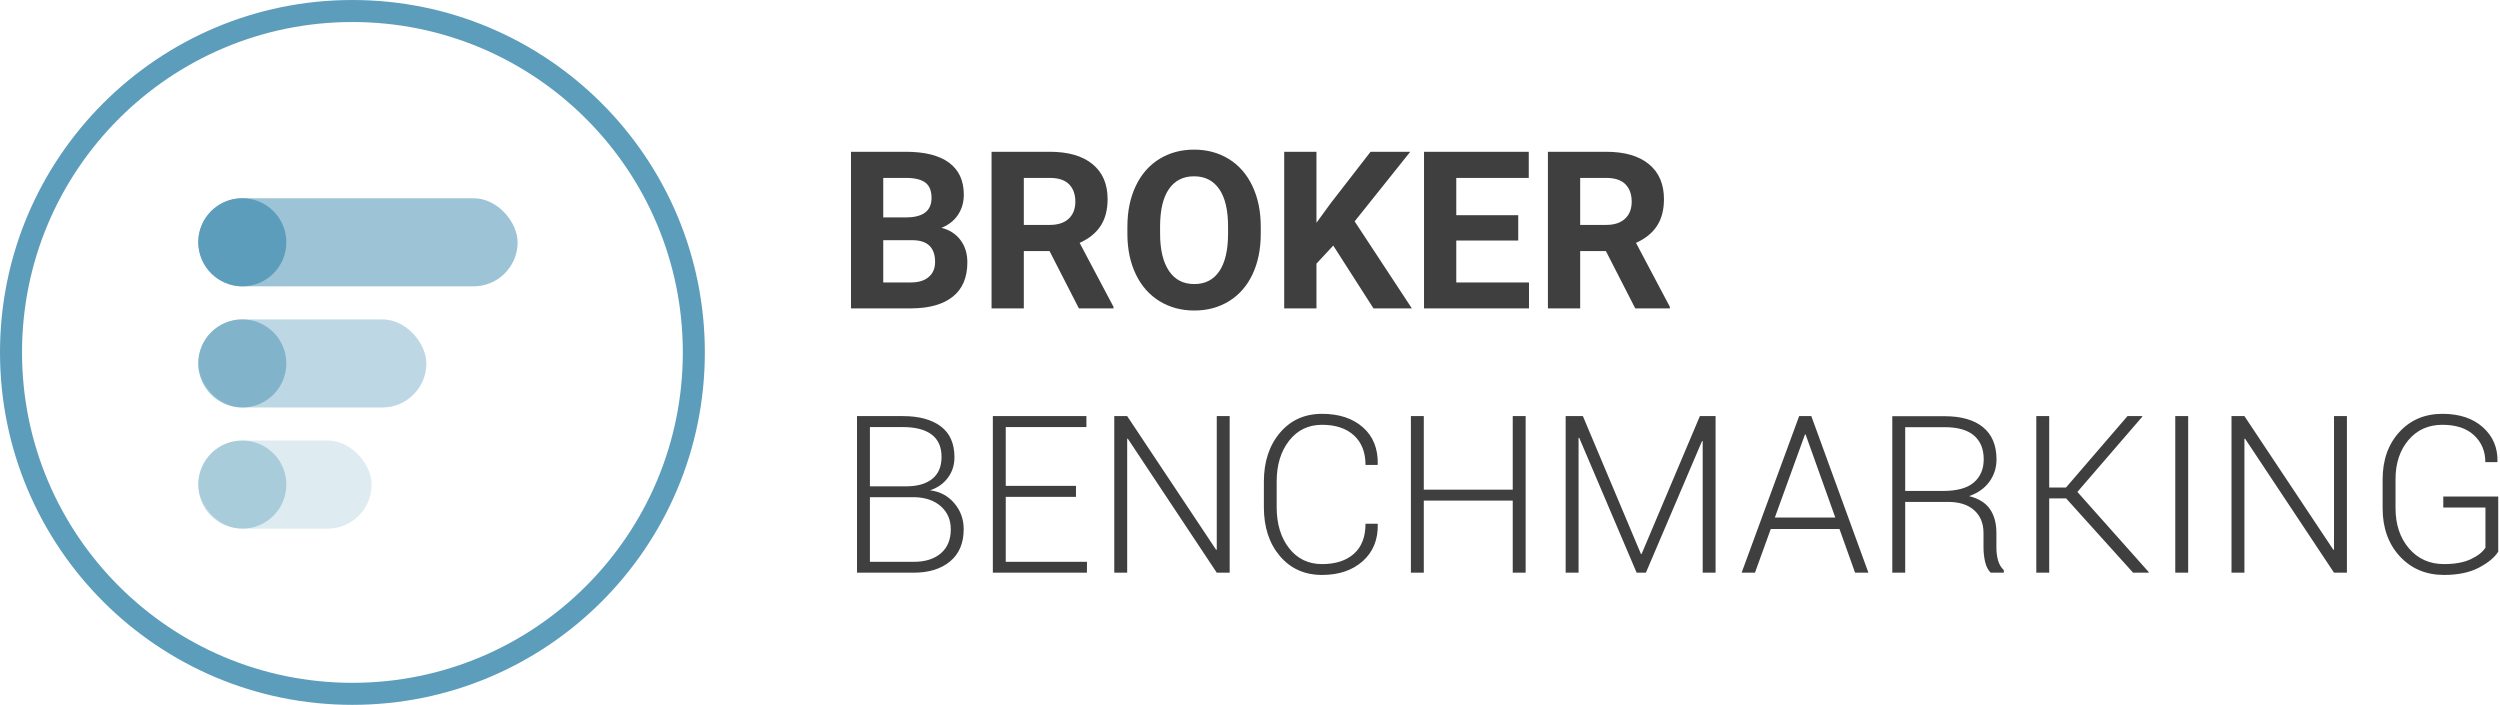 <?xml version="1.0" encoding="UTF-8"?>
<svg width="227px" height="64px" viewBox="0 0 227 64" version="1.1" xmlns="http://www.w3.org/2000/svg" xmlns:xlink="http://www.w3.org/1999/xlink">
    <!-- Generator: Sketch 47 (45396) - http://www.bohemiancoding.com/sketch -->
    <title>icons/broker-benchmarking</title>
    <desc>Created with Sketch.</desc>
    <defs>
        <circle id="path-1" cx="30" cy="30" r="30"></circle>
    </defs>
    <g id="Icons" stroke="none" stroke-width="1" fill="none" fill-rule="evenodd">
        <g id="Artboard" transform="translate(-199, -344)">
            <g id="icons/broker-benchmarking" transform="translate(201, 346)">
                <g>
                    <path d="M75.27,26 L75.27,11.781 L80.25,11.781 C81.975,11.781 83.284,12.112 84.176,12.772 C85.068,13.433 85.514,14.402 85.514,15.678 C85.514,16.374 85.335,16.988 84.977,17.519 C84.618,18.049 84.12,18.438 83.482,18.686 C84.212,18.868 84.786,19.236 85.206,19.789 C85.626,20.342 85.836,21.02 85.836,21.82 C85.836,23.188 85.4,24.223 84.527,24.926 C83.655,25.629 82.411,25.987 80.797,26 L75.27,26 Z M78.199,19.809 L78.199,23.646 L80.709,23.646 C81.399,23.646 81.938,23.482 82.325,23.153 C82.713,22.825 82.906,22.37 82.906,21.791 C82.906,20.489 82.232,19.828 80.885,19.809 L78.199,19.809 Z M78.199,17.738 L80.367,17.738 C81.845,17.712 82.584,17.123 82.584,15.971 C82.584,15.326 82.397,14.862 82.022,14.579 C81.648,14.296 81.057,14.154 80.25,14.154 L78.199,14.154 L78.199,17.738 Z M93.297,20.795 L90.963,20.795 L90.963,26 L88.033,26 L88.033,11.781 L93.316,11.781 C94.996,11.781 96.292,12.156 97.203,12.904 C98.115,13.653 98.57,14.711 98.57,16.078 C98.57,17.048 98.36,17.857 97.94,18.505 C97.521,19.153 96.884,19.669 96.031,20.053 L99.107,25.863 L99.107,26 L95.963,26 L93.297,20.795 Z M90.963,18.422 L93.326,18.422 C94.062,18.422 94.632,18.235 95.035,17.86 C95.439,17.486 95.641,16.97 95.641,16.312 C95.641,15.642 95.45,15.115 95.069,14.73 C94.688,14.346 94.104,14.154 93.316,14.154 L90.963,14.154 L90.963,18.422 Z M112.477,19.213 C112.477,20.613 112.229,21.84 111.734,22.895 C111.24,23.949 110.532,24.763 109.61,25.336 C108.689,25.909 107.633,26.195 106.441,26.195 C105.263,26.195 104.212,25.912 103.287,25.346 C102.363,24.779 101.646,23.97 101.139,22.919 C100.631,21.868 100.374,20.658 100.367,19.291 L100.367,18.588 C100.367,17.188 100.619,15.956 101.124,14.892 C101.629,13.827 102.341,13.01 103.263,12.44 C104.184,11.871 105.237,11.586 106.422,11.586 C107.607,11.586 108.66,11.871 109.581,12.44 C110.502,13.01 111.215,13.827 111.72,14.892 C112.224,15.956 112.477,17.185 112.477,18.578 L112.477,19.213 Z M109.508,18.568 C109.508,17.077 109.241,15.945 108.707,15.17 C108.173,14.395 107.411,14.008 106.422,14.008 C105.439,14.008 104.68,14.39 104.146,15.155 C103.613,15.92 103.342,17.042 103.336,18.52 L103.336,19.213 C103.336,20.665 103.603,21.791 104.137,22.592 C104.671,23.393 105.439,23.793 106.441,23.793 C107.424,23.793 108.18,23.407 108.707,22.636 C109.234,21.864 109.501,20.74 109.508,19.262 L109.508,18.568 Z M119.059,20.297 L117.535,21.938 L117.535,26 L114.605,26 L114.605,11.781 L117.535,11.781 L117.535,18.227 L118.824,16.459 L122.447,11.781 L126.051,11.781 L121.002,18.1 L126.197,26 L122.711,26 L119.059,20.297 Z M135.855,19.838 L130.23,19.838 L130.23,23.646 L136.832,23.646 L136.832,26 L127.301,26 L127.301,11.781 L136.812,11.781 L136.812,14.154 L130.23,14.154 L130.23,17.543 L135.855,17.543 L135.855,19.838 Z M143.814,20.795 L141.48,20.795 L141.48,26 L138.551,26 L138.551,11.781 L143.834,11.781 C145.514,11.781 146.809,12.156 147.721,12.904 C148.632,13.653 149.088,14.711 149.088,16.078 C149.088,17.048 148.878,17.857 148.458,18.505 C148.038,19.153 147.402,19.669 146.549,20.053 L149.625,25.863 L149.625,26 L146.48,26 L143.814,20.795 Z M141.48,18.422 L143.844,18.422 C144.579,18.422 145.149,18.235 145.553,17.86 C145.956,17.486 146.158,16.97 146.158,16.312 C146.158,15.642 145.968,15.115 145.587,14.73 C145.206,14.346 144.622,14.154 143.834,14.154 L141.48,14.154 L141.48,18.422 Z M75.816,50 L75.816,35.781 L79.967,35.781 C81.445,35.781 82.597,36.092 83.424,36.714 C84.251,37.336 84.664,38.271 84.664,39.521 C84.664,40.231 84.464,40.853 84.063,41.387 C83.663,41.921 83.124,42.298 82.447,42.52 C83.346,42.63 84.08,43.021 84.649,43.691 C85.219,44.362 85.504,45.146 85.504,46.045 C85.504,47.314 85.092,48.291 84.269,48.975 C83.445,49.658 82.343,50 80.963,50 L75.816,50 Z M76.988,43.145 L76.988,49.014 L80.963,49.014 C82.011,49.014 82.835,48.755 83.434,48.237 C84.033,47.72 84.332,46.995 84.332,46.064 C84.332,45.212 84.037,44.52 83.448,43.989 C82.859,43.459 82.07,43.177 81.08,43.145 L76.988,43.145 Z M76.988,42.158 L80.406,42.158 C81.389,42.139 82.149,41.903 82.687,41.45 C83.224,40.998 83.492,40.342 83.492,39.482 C83.492,38.584 83.193,37.909 82.594,37.456 C81.995,37.004 81.119,36.777 79.967,36.777 L76.988,36.777 L76.988,42.158 Z M95.699,43.115 L89.322,43.115 L89.322,49.014 L96.695,49.014 L96.695,50 L88.15,50 L88.15,35.781 L96.646,35.781 L96.646,36.777 L89.322,36.777 L89.322,42.119 L95.699,42.119 L95.699,43.115 Z M109.654,50 L108.482,50 L100.406,37.832 L100.348,37.842 L100.348,50 L99.176,50 L99.176,35.781 L100.348,35.781 L108.424,47.92 L108.482,47.91 L108.482,35.781 L109.654,35.781 L109.654,50 Z M123.082,45.557 L123.102,45.615 C123.128,47.008 122.672,48.122 121.734,48.955 C120.797,49.788 119.566,50.205 118.043,50.205 C116.461,50.205 115.185,49.634 114.215,48.491 C113.245,47.349 112.76,45.869 112.76,44.053 L112.76,41.738 C112.76,39.928 113.245,38.449 114.215,37.3 C115.185,36.151 116.461,35.576 118.043,35.576 C119.586,35.576 120.821,35.983 121.749,36.797 C122.677,37.611 123.128,38.73 123.102,40.156 L123.082,40.215 L121.988,40.215 C121.988,39.069 121.638,38.175 120.938,37.534 C120.239,36.893 119.273,36.572 118.043,36.572 C116.799,36.572 115.802,37.054 115.05,38.018 C114.298,38.981 113.922,40.215 113.922,41.719 L113.922,44.053 C113.922,45.576 114.298,46.818 115.05,47.778 C115.802,48.739 116.799,49.219 118.043,49.219 C119.273,49.219 120.239,48.906 120.938,48.281 C121.638,47.656 121.988,46.748 121.988,45.557 L123.082,45.557 Z M136.529,50 L135.357,50 L135.357,43.457 L127.281,43.457 L127.281,50 L126.109,50 L126.109,35.781 L127.281,35.781 L127.281,42.461 L135.357,42.461 L135.357,35.781 L136.529,35.781 L136.529,50 Z M146.998,48.301 L147.057,48.301 L152.35,35.781 L153.775,35.781 L153.775,50 L152.604,50 L152.604,38.057 L152.545,38.047 L147.447,50 L146.607,50 L141.393,37.754 L141.334,37.764 L141.334,50 L140.162,50 L140.162,35.781 L141.725,35.781 L146.998,48.301 Z M165.025,46.035 L158.785,46.035 L157.35,50 L156.139,50 L161.363,35.781 L162.467,35.781 L167.652,50 L166.441,50 L165.025,46.035 Z M159.156,44.99 L164.645,44.99 L161.949,37.451 L161.891,37.451 L159.156,44.99 Z M170.992,43.574 L170.992,50 L169.82,50 L169.82,35.791 L174.557,35.791 C176.08,35.791 177.249,36.125 178.062,36.792 C178.876,37.459 179.283,38.434 179.283,39.717 C179.283,40.472 179.067,41.147 178.634,41.743 C178.201,42.339 177.587,42.773 176.793,43.047 C177.672,43.268 178.305,43.664 178.692,44.233 C179.08,44.803 179.273,45.518 179.273,46.377 L179.273,47.715 C179.273,48.158 179.326,48.555 179.43,48.906 C179.534,49.258 179.706,49.544 179.947,49.766 L179.947,50 L178.756,50 C178.515,49.766 178.346,49.437 178.248,49.014 C178.15,48.59 178.102,48.151 178.102,47.695 L178.102,46.396 C178.102,45.524 177.82,44.836 177.257,44.331 C176.694,43.826 175.908,43.574 174.898,43.574 L170.992,43.574 Z M170.992,42.578 L174.42,42.578 C175.702,42.578 176.64,42.319 177.232,41.802 C177.825,41.284 178.121,40.586 178.121,39.707 C178.121,38.77 177.827,38.049 177.237,37.544 C176.648,37.039 175.755,36.787 174.557,36.787 L170.992,36.787 L170.992,42.578 Z M185.602,43.252 L184.068,43.252 L184.068,50 L182.896,50 L182.896,35.781 L184.068,35.781 L184.068,42.266 L185.592,42.266 L191.178,35.781 L192.506,35.781 L192.525,35.83 L186.627,42.666 L193.111,49.951 L193.092,50 L191.686,50 L185.602,43.252 Z M196.686,50 L195.514,50 L195.514,35.781 L196.686,35.781 L196.686,50 Z M211.1,50 L209.928,50 L201.852,37.832 L201.793,37.842 L201.793,50 L200.621,50 L200.621,35.781 L201.793,35.781 L209.869,47.92 L209.928,47.91 L209.928,35.781 L211.1,35.781 L211.1,50 Z M224.84,48.086 C224.527,48.6 223.95,49.082 223.106,49.531 C222.263,49.98 221.201,50.205 219.918,50.205 C218.284,50.205 216.946,49.642 215.904,48.516 C214.863,47.389 214.342,45.931 214.342,44.141 L214.342,41.533 C214.342,39.775 214.846,38.343 215.855,37.236 C216.865,36.13 218.17,35.576 219.771,35.576 C221.314,35.576 222.54,35.983 223.448,36.797 C224.356,37.611 224.798,38.646 224.771,39.902 L224.742,39.961 L223.668,39.961 C223.668,38.978 223.329,38.167 222.652,37.529 C221.975,36.891 221.015,36.572 219.771,36.572 C218.495,36.572 217.467,37.035 216.686,37.959 C215.904,38.883 215.514,40.068 215.514,41.514 L215.514,44.141 C215.514,45.625 215.921,46.842 216.734,47.793 C217.548,48.743 218.609,49.219 219.918,49.219 C220.914,49.219 221.728,49.069 222.359,48.77 C222.991,48.47 223.43,48.122 223.678,47.725 L223.678,44.082 L219.85,44.082 L219.85,43.086 L224.84,43.086 L224.84,48.086 Z" id="Broker-Benchmarking" fill="#3F3F3F"></path>
                    <g id="portfolio-benchmarking">
                        <mask id="mask-2" fill="white">
                            <use xlink:href="#path-1"></use>
                        </mask>
                        <circle stroke="#5B9DBB" stroke-width="2" cx="30" cy="30" r="31"></circle>
                        <g id="Group-2" mask="url(#mask-2)" fill="#5B9DBB">
                            <g transform="translate(16, 16)">
                                <rect id="Rectangle" fill-opacity="0.6" x="0" y="0" width="29" height="8" rx="4"></rect>
                                <circle id="Oval-11" cx="4" cy="4" r="4"></circle>
                                <rect id="Rectangle" fill-opacity="0.4" x="0" y="11" width="20.714" height="8" rx="4"></rect>
                                <circle id="Oval-11" fill-opacity="0.6" cx="4" cy="15" r="4"></circle>
                                <rect id="Rectangle" fill-opacity="0.2" x="0" y="22" width="15.743" height="8" rx="4"></rect>
                                <circle id="Oval-11" fill-opacity="0.4" cx="4" cy="26" r="4"></circle>
                            </g>
                        </g>
                    </g>
                </g>
            </g>
        </g>
    </g>
</svg>